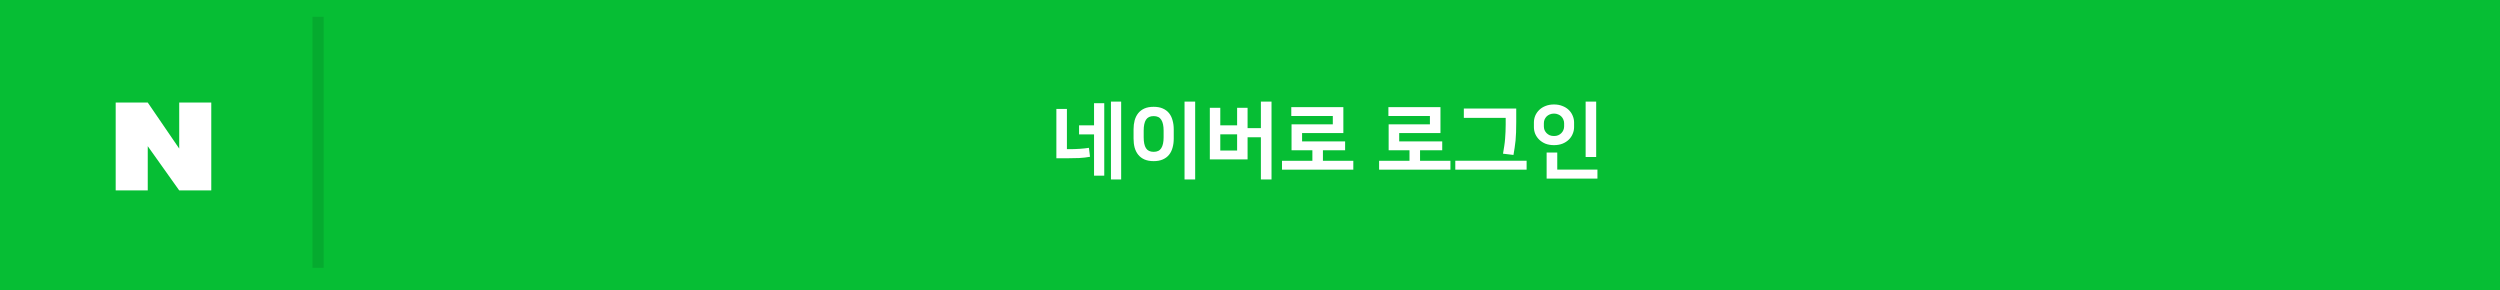 <svg width="448" height="52" viewBox="0 0 448 52" fill="none" xmlns="http://www.w3.org/2000/svg">
<path d="M448 0H0V52H448V0Z" fill="#06BE34"/>
<path d="M29.298 43.493C19.772 43.493 12.052 35.773 12.052 26.247C12.052 16.721 19.772 9 29.298 9C38.825 9 46.545 16.721 46.545 26.247C46.54 35.773 38.82 43.493 29.298 43.493Z" fill="#06BE34"/>
<path d="M37.861 18.376V34.123H32.115L26.477 26.195V34.123H20.731V18.376H26.477L32.115 26.623V18.376H37.861Z" fill="white"/>
<path opacity="0.1" d="M58 3H56V48H58V3Z" fill="black"/>
<path d="M196.052 24.09H193.367V22.455H196.052V18.495H197.882V31.485H196.052V24.09ZM200.912 32.16H199.082V18.21H200.912V32.16ZM191.192 19.515V26.73H191.687C192.287 26.73 192.882 26.71 193.472 26.67C194.072 26.63 194.627 26.57 195.137 26.49L195.332 28.095C194.762 28.205 194.112 28.28 193.382 28.32C192.652 28.35 191.897 28.365 191.117 28.365H189.302V19.515H191.192ZM206.734 28.875C206.094 28.875 205.544 28.775 205.084 28.575C204.634 28.375 204.264 28.095 203.974 27.735C203.684 27.375 203.469 26.95 203.329 26.46C203.199 25.97 203.134 25.43 203.134 24.84V23.175C203.134 22.595 203.199 22.06 203.329 21.57C203.469 21.07 203.684 20.64 203.974 20.28C204.264 19.92 204.634 19.64 205.084 19.44C205.544 19.24 206.094 19.14 206.734 19.14C207.374 19.14 207.919 19.24 208.369 19.44C208.829 19.64 209.204 19.92 209.494 20.28C209.784 20.64 209.994 21.07 210.124 21.57C210.264 22.06 210.334 22.595 210.334 23.175V24.84C210.334 25.43 210.264 25.97 210.124 26.46C209.994 26.95 209.784 27.375 209.494 27.735C209.204 28.095 208.829 28.375 208.369 28.575C207.919 28.775 207.374 28.875 206.734 28.875ZM206.734 20.805C206.094 20.805 205.634 21.025 205.354 21.465C205.084 21.905 204.949 22.55 204.949 23.4V24.615C204.949 25.465 205.084 26.11 205.354 26.55C205.634 26.99 206.094 27.21 206.734 27.21C207.374 27.21 207.829 26.99 208.099 26.55C208.379 26.11 208.519 25.465 208.519 24.615V23.4C208.519 22.55 208.379 21.905 208.099 21.465C207.829 21.025 207.374 20.805 206.734 20.805ZM214.174 32.16H212.269V18.21H214.174V32.16ZM223.566 22.965H225.951V18.21H227.856V32.16H225.951V24.6H223.566V28.56H216.801V19.32H218.676V22.455H221.691V19.32H223.566V22.965ZM218.676 26.97H221.691V24.075H218.676V26.97ZM237.069 26.925V28.815H242.514V30.405H229.734V28.815H235.179V26.925H231.444V22.275H238.839V20.79H231.399V19.2H240.729V23.85H233.334V25.335H241.044V26.925H237.069ZM254.471 26.925V28.815H259.916V30.405H247.136V28.815H252.581V26.925H248.846V22.275H256.241V20.79H248.801V19.2H258.131V23.85H250.736V25.335H258.446V26.925H254.471ZM273.569 28.8V30.405H260.789V28.8H273.569ZM269.339 27.54C269.429 27.06 269.504 26.6 269.564 26.16C269.634 25.71 269.684 25.275 269.714 24.855C269.754 24.435 269.779 24.02 269.789 23.61C269.809 23.19 269.819 22.765 269.819 22.335V21.12H262.319V19.455H271.709V21.84C271.709 22.55 271.699 23.175 271.679 23.715C271.659 24.245 271.629 24.735 271.589 25.185C271.549 25.635 271.494 26.065 271.424 26.475C271.364 26.885 271.294 27.315 271.214 27.765L269.339 27.54ZM279.061 30.39H286.261V32.01H277.156V27.33H279.061V30.39ZM286.036 28.14H284.146V18.21H286.036V28.14ZM278.476 26.01C277.916 26.01 277.411 25.925 276.961 25.755C276.521 25.575 276.146 25.335 275.836 25.035C275.526 24.735 275.286 24.39 275.116 24C274.956 23.61 274.876 23.205 274.876 22.785V21.945C274.876 21.525 274.956 21.12 275.116 20.73C275.286 20.34 275.526 19.995 275.836 19.695C276.146 19.395 276.521 19.16 276.961 18.99C277.411 18.81 277.916 18.72 278.476 18.72C279.036 18.72 279.536 18.81 279.976 18.99C280.426 19.16 280.806 19.395 281.116 19.695C281.426 19.995 281.661 20.34 281.821 20.73C281.991 21.12 282.076 21.525 282.076 21.945V22.785C282.076 23.205 281.991 23.61 281.821 24C281.661 24.39 281.426 24.735 281.116 25.035C280.806 25.335 280.426 25.575 279.976 25.755C279.536 25.925 279.036 26.01 278.476 26.01ZM278.476 20.355C278.196 20.355 277.941 20.405 277.711 20.505C277.491 20.595 277.301 20.72 277.141 20.88C276.991 21.04 276.871 21.225 276.781 21.435C276.701 21.645 276.661 21.86 276.661 22.08V22.65C276.661 22.88 276.701 23.1 276.781 23.31C276.871 23.51 276.991 23.69 277.141 23.85C277.301 24.01 277.491 24.14 277.711 24.24C277.941 24.33 278.196 24.375 278.476 24.375C278.756 24.375 279.006 24.33 279.226 24.24C279.456 24.14 279.646 24.01 279.796 23.85C279.956 23.69 280.076 23.51 280.156 23.31C280.246 23.1 280.291 22.88 280.291 22.65V22.08C280.291 21.86 280.246 21.645 280.156 21.435C280.076 21.225 279.956 21.04 279.796 20.88C279.646 20.72 279.456 20.595 279.226 20.505C279.006 20.405 278.756 20.355 278.476 20.355Z" fill="white"/>
</svg>
